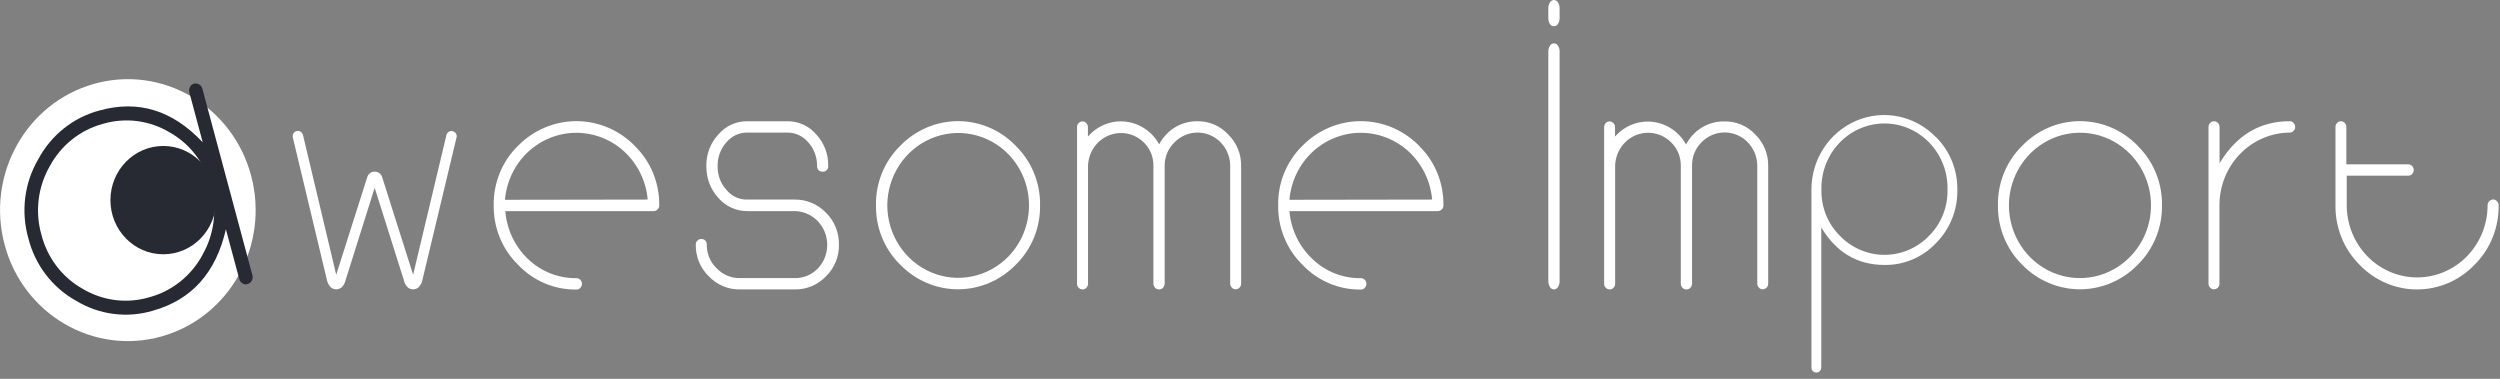 <svg width="330" height="50" viewBox="0 0 330 50" fill="none" xmlns="http://www.w3.org/2000/svg">
<rect x="0" y="0" width="330" height="50" fill="#808080" stroke="none"/>
<g clip-path="url(#clip0_27_38)">
<path d="M204.598 3.173C204.449 2.956 204.373 2.695 204.381 2.43V1.107C204.369 0.828 204.445 0.551 204.598 0.32C204.65 0.224 204.725 0.143 204.817 0.087C204.909 0.031 205.014 0.001 205.12 0C205.228 0 205.334 0.03 205.427 0.086C205.52 0.143 205.597 0.223 205.65 0.32C205.803 0.551 205.879 0.828 205.867 1.107V2.408C205.875 2.673 205.799 2.934 205.65 3.151C205.596 3.245 205.518 3.324 205.426 3.379C205.333 3.433 205.228 3.462 205.12 3.463C205.017 3.464 204.914 3.438 204.823 3.387C204.731 3.337 204.654 3.263 204.598 3.173ZM204.598 37.883C204.445 37.651 204.369 37.374 204.381 37.095V6.784C204.375 6.519 204.452 6.259 204.598 6.041C204.65 5.945 204.725 5.865 204.817 5.809C204.909 5.753 205.014 5.723 205.12 5.722C205.228 5.722 205.334 5.752 205.427 5.808C205.52 5.864 205.597 5.945 205.65 6.041C205.797 6.259 205.873 6.519 205.867 6.784V37.095C205.879 37.374 205.803 37.651 205.65 37.883C205.597 37.979 205.52 38.059 205.427 38.116C205.334 38.172 205.228 38.202 205.12 38.202C205.015 38.203 204.911 38.175 204.82 38.121C204.728 38.068 204.652 37.991 204.598 37.897V37.883Z" fill="white"/>
<path d="M231.698 17.752C232.251 18.29 232.688 18.939 232.981 19.66C233.275 20.38 233.418 21.155 233.402 21.936V37.444C233.402 37.641 233.326 37.83 233.19 37.97C233.054 38.109 232.869 38.187 232.677 38.187C232.582 38.191 232.488 38.173 232.402 38.134C232.315 38.096 232.238 38.038 232.176 37.964C232.105 37.896 232.048 37.813 232.011 37.721C231.973 37.629 231.956 37.529 231.959 37.429V21.936C231.966 21.057 231.717 20.196 231.244 19.463C230.771 18.73 230.095 18.159 229.302 17.822C228.51 17.485 227.638 17.398 226.797 17.573C225.957 17.747 225.186 18.174 224.584 18.8C224.176 19.206 223.856 19.694 223.644 20.235C223.432 20.774 223.332 21.354 223.351 21.936V37.444C223.343 37.643 223.266 37.833 223.134 37.979C223.067 38.053 222.987 38.111 222.896 38.149C222.806 38.188 222.709 38.206 222.611 38.202C222.513 38.204 222.415 38.185 222.324 38.146C222.233 38.108 222.151 38.051 222.082 37.979C221.949 37.833 221.872 37.643 221.865 37.444V21.936C221.881 21.351 221.776 20.769 221.558 20.229C221.339 19.688 221.011 19.201 220.595 18.8C219.986 18.188 219.215 17.773 218.378 17.607C217.541 17.441 216.674 17.53 215.886 17.864C215.098 18.198 214.423 18.762 213.945 19.486C213.468 20.21 213.208 21.062 213.199 21.936V37.444C213.203 37.544 213.186 37.644 213.149 37.737C213.111 37.829 213.054 37.912 212.981 37.979C212.921 38.052 212.845 38.109 212.759 38.148C212.674 38.187 212.581 38.205 212.488 38.202C212.39 38.204 212.292 38.185 212.201 38.146C212.11 38.108 212.028 38.051 211.959 37.979C211.889 37.91 211.833 37.827 211.797 37.735C211.761 37.643 211.744 37.544 211.748 37.444V16.771C211.748 16.574 211.825 16.385 211.961 16.246C212.097 16.107 212.281 16.028 212.474 16.028C212.567 16.025 212.66 16.044 212.745 16.082C212.83 16.121 212.906 16.179 212.967 16.251C213.04 16.32 213.097 16.404 213.134 16.498C213.172 16.591 213.189 16.692 213.184 16.794V18.027C213.799 17.323 214.569 16.78 215.43 16.442C216.291 16.104 217.219 15.981 218.135 16.083C219.052 16.186 219.931 16.511 220.701 17.031C221.471 17.551 222.108 18.252 222.561 19.075C223.045 18.141 223.773 17.362 224.662 16.824C225.551 16.287 226.568 16.011 227.601 16.028C228.363 16.006 229.122 16.148 229.828 16.445C230.533 16.742 231.171 17.187 231.698 17.752V17.752Z" fill="white"/>
<path d="M255.556 18.102C256.466 19.005 257.185 20.091 257.669 21.291C258.153 22.491 258.391 23.781 258.369 25.079C258.391 26.382 258.153 27.675 257.669 28.881C257.185 30.085 256.466 31.176 255.556 32.086C254.673 33.022 253.611 33.761 252.437 34.257C251.263 34.753 250.002 34.995 248.732 34.97C245.171 34.97 242.387 33.32 240.407 30.021V48.509C240.408 48.597 240.391 48.684 240.359 48.766C240.327 48.847 240.279 48.922 240.218 48.984C240.158 49.046 240.085 49.095 240.005 49.127C239.925 49.159 239.84 49.173 239.754 49.17C239.669 49.173 239.583 49.158 239.504 49.126C239.424 49.094 239.351 49.046 239.29 48.984C239.231 48.921 239.184 48.847 239.153 48.765C239.122 48.683 239.107 48.596 239.109 48.509V25.079C239.098 23.124 239.656 21.21 240.711 19.581C241.766 17.953 243.271 16.683 245.033 15.934C246.796 15.185 248.736 14.992 250.606 15.378C252.476 15.764 254.192 16.712 255.534 18.102H255.556ZM254.628 31.135C255.418 30.351 256.043 29.409 256.463 28.367C256.884 27.326 257.091 26.206 257.071 25.079C257.104 23.938 256.913 22.802 256.51 21.738C256.107 20.674 255.499 19.704 254.723 18.885C253.947 18.066 253.018 17.415 251.993 16.97C250.967 16.526 249.864 16.297 248.75 16.297C247.636 16.297 246.534 16.526 245.508 16.97C244.482 17.415 243.553 18.066 242.777 18.885C242.001 19.704 241.394 20.674 240.99 21.738C240.587 22.802 240.396 23.938 240.429 25.079C240.409 26.206 240.616 27.326 241.037 28.367C241.457 29.409 242.082 30.351 242.873 31.135C243.643 31.929 244.559 32.559 245.567 32.989C246.576 33.419 247.658 33.64 248.75 33.64C249.842 33.64 250.924 33.419 251.933 32.989C252.941 32.559 253.857 31.929 254.628 31.135V31.135Z" fill="white"/>
<path d="M282.198 19.276C283.226 20.287 284.039 21.504 284.587 22.852C285.135 24.199 285.405 25.648 285.382 27.108C285.402 28.565 285.13 30.011 284.582 31.355C284.035 32.7 283.223 33.915 282.198 34.925C281.197 35.959 280.007 36.779 278.695 37.339C277.383 37.898 275.976 38.187 274.555 38.187C273.134 38.187 271.727 37.898 270.415 37.339C269.104 36.779 267.913 35.959 266.912 34.925C265.885 33.913 265.072 32.696 264.525 31.349C263.977 30.001 263.706 28.552 263.728 27.093C263.705 25.633 263.975 24.184 264.523 22.837C265.071 21.489 265.884 20.272 266.912 19.261C267.911 18.225 269.102 17.402 270.414 16.84C271.726 16.279 273.133 15.99 274.555 15.99C275.977 15.99 277.385 16.279 278.697 16.84C280.009 17.402 281.199 18.225 282.198 19.261V19.276ZM281.176 33.892C282.049 33.003 282.742 31.946 283.215 30.782C283.687 29.618 283.931 28.369 283.931 27.108C283.931 25.847 283.687 24.598 283.215 23.434C282.742 22.269 282.049 21.212 281.176 20.323C279.865 18.984 278.196 18.072 276.379 17.702C274.563 17.333 272.68 17.523 270.969 18.249C269.258 18.975 267.795 20.203 266.765 21.78C265.734 23.356 265.182 25.21 265.179 27.108C265.179 29.007 265.729 30.863 266.759 32.442C267.789 34.021 269.253 35.251 270.965 35.977C272.677 36.704 274.562 36.893 276.379 36.522C278.197 36.151 279.866 35.236 281.176 33.892V33.892Z" fill="white"/>
<path d="M302.742 16.229C302.815 16.298 302.872 16.382 302.91 16.476C302.948 16.569 302.965 16.67 302.96 16.771C302.964 16.867 302.947 16.963 302.909 17.05C302.872 17.138 302.814 17.216 302.742 17.277C302.682 17.35 302.606 17.408 302.521 17.446C302.435 17.485 302.342 17.503 302.249 17.5C299.776 17.517 297.411 18.538 295.671 20.339C293.932 22.14 292.959 24.574 292.967 27.108V37.444C292.967 37.641 292.891 37.83 292.755 37.97C292.619 38.109 292.434 38.187 292.242 38.187C292.148 38.191 292.054 38.173 291.967 38.134C291.88 38.096 291.803 38.038 291.742 37.964C291.67 37.896 291.614 37.813 291.576 37.721C291.539 37.629 291.521 37.529 291.524 37.429V16.771C291.522 16.671 291.541 16.571 291.578 16.477C291.616 16.384 291.671 16.3 291.742 16.229C291.803 16.156 291.88 16.098 291.967 16.059C292.054 16.021 292.148 16.003 292.242 16.006C292.339 16.003 292.437 16.021 292.527 16.059C292.617 16.098 292.698 16.156 292.764 16.229C292.834 16.3 292.89 16.384 292.927 16.477C292.965 16.571 292.983 16.671 292.982 16.771V21.549C295.205 17.839 298.309 15.989 302.293 15.999C302.379 16.003 302.464 16.025 302.541 16.065C302.619 16.105 302.687 16.16 302.742 16.229V16.229Z" fill="white"/>
<path d="M329.602 26.565C329.673 26.636 329.728 26.72 329.766 26.814C329.803 26.907 329.822 27.007 329.82 27.108C329.839 28.562 329.569 30.005 329.027 31.349C328.485 32.693 327.681 33.909 326.666 34.925C325.673 35.964 324.489 36.789 323.181 37.353C321.874 37.916 320.47 38.207 319.051 38.207C317.633 38.207 316.229 37.916 314.921 37.353C313.614 36.789 312.429 35.964 311.437 34.925C310.42 33.908 309.615 32.688 309.073 31.342C308.531 29.995 308.262 28.549 308.283 27.093V16.771C308.278 16.67 308.295 16.569 308.332 16.475C308.37 16.382 308.427 16.297 308.5 16.229C308.561 16.156 308.636 16.098 308.722 16.059C308.807 16.021 308.9 16.003 308.993 16.006C309.186 16.006 309.37 16.084 309.506 16.224C309.642 16.363 309.718 16.552 309.718 16.749V21.691H317.884C318.076 21.691 318.261 21.769 318.397 21.908C318.533 22.048 318.609 22.237 318.609 22.434C318.612 22.534 318.594 22.633 318.557 22.726C318.519 22.818 318.463 22.901 318.391 22.969C318.33 23.042 318.253 23.1 318.166 23.139C318.079 23.177 317.985 23.195 317.891 23.192H309.769V27.093C309.769 29.619 310.749 32.042 312.492 33.829C314.236 35.616 316.6 36.619 319.066 36.619C321.531 36.619 323.896 35.616 325.639 33.829C327.383 32.042 328.362 29.619 328.362 27.093C328.361 26.992 328.379 26.892 328.417 26.799C328.454 26.706 328.51 26.621 328.58 26.55C328.724 26.413 328.912 26.334 329.109 26.328C329.298 26.338 329.474 26.423 329.602 26.565V26.565Z" fill="white"/>
<path d="M44.039 38.135C43.846 38.072 43.675 37.954 43.546 37.793C43.344 37.545 43.207 37.249 43.147 36.931L38.659 18.168C38.63 18.079 38.62 17.983 38.632 17.89C38.643 17.796 38.675 17.706 38.724 17.626C38.769 17.545 38.831 17.475 38.905 17.42C38.978 17.365 39.063 17.326 39.152 17.306C39.235 17.278 39.323 17.27 39.409 17.281C39.496 17.293 39.579 17.324 39.652 17.373C39.819 17.47 39.941 17.63 39.993 17.819L44.38 36.27L48.47 23.4C48.531 23.181 48.661 22.99 48.839 22.856C49.018 22.721 49.235 22.651 49.456 22.657C49.678 22.652 49.896 22.722 50.075 22.857C50.255 22.991 50.386 23.182 50.45 23.4L54.532 36.27L58.927 17.834C58.949 17.739 58.991 17.65 59.05 17.573C59.108 17.496 59.183 17.433 59.268 17.388C59.339 17.339 59.421 17.307 59.507 17.295C59.592 17.284 59.679 17.293 59.761 17.321C59.85 17.341 59.934 17.38 60.008 17.435C60.082 17.49 60.143 17.56 60.189 17.641C60.24 17.72 60.272 17.81 60.283 17.904C60.295 17.998 60.285 18.094 60.254 18.183L55.765 36.931C55.712 37.251 55.574 37.549 55.366 37.793C55.239 37.955 55.067 38.074 54.873 38.135C54.761 38.166 54.648 38.189 54.532 38.202C54.417 38.19 54.303 38.167 54.192 38.135C53.997 38.076 53.825 37.957 53.699 37.793C53.491 37.548 53.351 37.25 53.292 36.931L49.456 24.789L45.62 36.968C45.556 37.273 45.419 37.556 45.221 37.793C45.091 37.955 44.917 38.074 44.721 38.135C44.609 38.167 44.495 38.19 44.38 38.202C44.265 38.189 44.151 38.166 44.039 38.135Z" fill="white"/>
<path d="M83.8 19.276C84.835 20.283 85.655 21.499 86.209 22.847C86.763 24.195 87.039 25.645 87.02 27.108C87.025 27.208 87.008 27.308 86.971 27.401C86.933 27.493 86.876 27.576 86.802 27.643C86.661 27.781 86.475 27.86 86.28 27.866H66.701C66.893 30.279 67.958 32.532 69.689 34.182C71.421 35.847 73.717 36.755 76.092 36.716C76.284 36.716 76.468 36.794 76.604 36.934C76.74 37.073 76.817 37.262 76.817 37.459C76.82 37.559 76.802 37.658 76.765 37.751C76.727 37.843 76.671 37.926 76.599 37.994C76.537 38.067 76.46 38.125 76.374 38.164C76.287 38.202 76.193 38.221 76.099 38.217C74.658 38.242 73.227 37.962 71.896 37.396C70.565 36.83 69.362 35.989 68.361 34.925C67.332 33.915 66.518 32.698 65.969 31.35C65.42 30.002 65.148 28.553 65.171 27.093C65.147 25.633 65.418 24.183 65.967 22.835C66.516 21.487 67.331 20.27 68.361 19.261C70.411 17.168 73.187 15.992 76.081 15.992C78.975 15.992 81.751 17.168 83.8 19.261V19.276ZM85.497 26.342C85.285 23.936 84.204 21.697 82.466 20.063C80.718 18.434 78.44 17.53 76.077 17.53C73.714 17.53 71.436 18.434 69.689 20.063C67.944 21.704 66.862 23.955 66.657 26.372L85.497 26.342Z" fill="white"/>
<path d="M109.043 28.089C109.59 28.63 110.023 29.281 110.315 30C110.607 30.72 110.751 31.493 110.74 32.272C110.758 33.052 110.617 33.828 110.325 34.548C110.032 35.269 109.596 35.919 109.043 36.456C108.51 37.021 107.87 37.467 107.161 37.768C106.452 38.068 105.691 38.216 104.924 38.202H97.673C96.904 38.219 96.141 38.072 95.431 37.772C94.721 37.471 94.079 37.023 93.546 36.456C92.993 35.919 92.555 35.27 92.262 34.549C91.968 33.828 91.825 33.053 91.842 32.272C91.838 32.176 91.855 32.081 91.893 31.993C91.93 31.906 91.988 31.828 92.06 31.767C92.126 31.693 92.207 31.635 92.297 31.597C92.387 31.558 92.484 31.54 92.582 31.544C92.68 31.543 92.778 31.561 92.869 31.6C92.96 31.638 93.043 31.695 93.111 31.767C93.231 31.906 93.296 32.087 93.293 32.272C93.283 32.861 93.394 33.445 93.619 33.986C93.844 34.528 94.177 35.015 94.598 35.416C94.995 35.833 95.471 36.164 95.998 36.386C96.524 36.608 97.089 36.718 97.658 36.709H104.91C105.48 36.719 106.047 36.61 106.574 36.387C107.102 36.165 107.579 35.834 107.977 35.416C108.565 34.79 108.962 34.001 109.118 33.148C109.275 32.294 109.185 31.412 108.859 30.61C108.533 29.808 107.986 29.121 107.284 28.634C106.583 28.146 105.757 27.879 104.91 27.866H98.623C97.905 27.867 97.196 27.713 96.541 27.414C95.886 27.114 95.3 26.675 94.823 26.127C93.781 24.996 93.213 23.491 93.242 21.936C93.223 21.166 93.353 20.4 93.625 19.682C93.896 18.965 94.303 18.308 94.823 17.752C95.295 17.197 95.879 16.753 96.535 16.451C97.192 16.15 97.904 15.998 98.623 16.006H103.945C104.665 15.997 105.379 16.148 106.036 16.45C106.694 16.752 107.279 17.196 107.752 17.752C108.797 18.878 109.363 20.383 109.326 21.936C109.329 22.036 109.311 22.136 109.275 22.229C109.239 22.323 109.185 22.407 109.116 22.478C108.967 22.604 108.779 22.67 108.586 22.664C108.397 22.666 108.212 22.6 108.064 22.478C107.932 22.329 107.854 22.137 107.847 21.936C107.877 20.778 107.466 19.653 106.701 18.8C106.361 18.392 105.938 18.065 105.462 17.84C104.987 17.616 104.469 17.5 103.945 17.5H98.623C98.099 17.496 97.582 17.611 97.107 17.836C96.632 18.061 96.211 18.39 95.874 18.8C95.109 19.653 94.698 20.778 94.728 21.936C94.7 23.085 95.111 24.2 95.874 25.042C96.206 25.459 96.626 25.792 97.102 26.017C97.578 26.243 98.098 26.354 98.623 26.343H104.903C105.672 26.332 106.435 26.482 107.147 26.782C107.859 27.082 108.504 27.527 109.043 28.089V28.089Z" fill="white"/>
<path d="M134.098 19.276C135.128 20.285 135.943 21.502 136.492 22.85C137.041 24.198 137.312 25.647 137.288 27.108C137.309 28.566 137.037 30.012 136.488 31.357C135.939 32.702 135.125 33.917 134.098 34.925C133.097 35.958 131.907 36.779 130.596 37.338C129.285 37.898 127.878 38.186 126.458 38.186C125.038 38.186 123.631 37.898 122.32 37.338C121.009 36.779 119.819 35.958 118.818 34.925C117.789 33.915 116.975 32.698 116.426 31.35C115.877 30.003 115.605 28.553 115.628 27.093C115.604 25.633 115.875 24.183 116.424 22.835C116.973 21.487 117.788 20.27 118.818 19.261C119.817 18.225 121.007 17.402 122.318 16.841C123.63 16.28 125.037 15.991 126.458 15.991C127.879 15.991 129.286 16.28 130.598 16.841C131.909 17.402 133.099 18.225 134.098 19.261V19.276ZM133.075 33.892C133.948 33.003 134.641 31.946 135.114 30.782C135.587 29.618 135.83 28.369 135.83 27.108C135.83 25.847 135.587 24.598 135.114 23.434C134.641 22.269 133.948 21.212 133.075 20.323C131.763 18.995 130.098 18.093 128.287 17.731C126.477 17.368 124.603 17.561 122.899 18.286C121.196 19.01 119.739 20.234 118.711 21.803C117.683 23.372 117.13 25.218 117.122 27.108C117.127 28.999 117.678 30.847 118.705 32.419C119.732 33.99 121.19 35.216 122.895 35.941C124.6 36.666 126.476 36.858 128.287 36.494C130.099 36.129 131.764 35.224 133.075 33.892V33.892Z" fill="white"/>
<path d="M162.125 17.752C162.678 18.29 163.115 18.939 163.409 19.66C163.702 20.38 163.846 21.155 163.829 21.936V37.444C163.829 37.641 163.753 37.83 163.617 37.97C163.481 38.109 163.297 38.187 163.104 38.187C163.01 38.191 162.916 38.173 162.829 38.134C162.743 38.096 162.666 38.038 162.604 37.964C162.532 37.896 162.476 37.813 162.438 37.721C162.401 37.629 162.383 37.529 162.386 37.429V21.936C162.391 21.06 162.141 20.203 161.668 19.473C161.196 18.744 160.522 18.174 159.733 17.838C158.943 17.502 158.075 17.414 157.236 17.585C156.398 17.756 155.629 18.179 155.026 18.8C154.608 19.201 154.277 19.687 154.055 20.227C153.832 20.767 153.723 21.35 153.735 21.936V37.444C153.728 37.643 153.65 37.833 153.518 37.979C153.452 38.053 153.371 38.111 153.28 38.149C153.19 38.188 153.093 38.206 152.996 38.202C152.897 38.204 152.799 38.185 152.708 38.146C152.617 38.108 152.535 38.051 152.466 37.979C152.333 37.833 152.256 37.643 152.249 37.444V21.936C152.265 21.351 152.16 20.769 151.942 20.229C151.723 19.688 151.395 19.201 150.98 18.8C150.369 18.201 149.601 17.796 148.77 17.637C147.938 17.477 147.08 17.57 146.299 17.902C145.518 18.235 144.849 18.794 144.373 19.51C143.897 20.227 143.635 21.07 143.619 21.936V37.444C143.624 37.544 143.607 37.644 143.569 37.737C143.532 37.829 143.474 37.912 143.402 37.979C143.341 38.052 143.265 38.11 143.18 38.149C143.095 38.187 143.002 38.206 142.908 38.202C142.81 38.204 142.712 38.185 142.621 38.146C142.53 38.108 142.448 38.051 142.379 37.979C142.309 37.91 142.254 37.827 142.218 37.735C142.181 37.643 142.165 37.544 142.169 37.444V16.771C142.169 16.574 142.245 16.385 142.381 16.246C142.517 16.107 142.702 16.028 142.894 16.028C142.987 16.025 143.08 16.043 143.166 16.082C143.251 16.12 143.327 16.178 143.387 16.251C143.46 16.32 143.517 16.404 143.555 16.498C143.592 16.591 143.609 16.692 143.605 16.794V18.027C144.218 17.316 144.988 16.766 145.851 16.422C146.714 16.079 147.645 15.952 148.566 16.052C149.486 16.153 150.37 16.478 151.143 17C151.917 17.521 152.557 18.226 153.01 19.053C153.496 18.12 154.223 17.342 155.112 16.804C156.002 16.267 157.018 15.991 158.05 16.006C158.811 15.99 159.566 16.137 160.268 16.437C160.97 16.738 161.602 17.186 162.125 17.752V17.752Z" fill="white"/>
<path d="M187.339 19.276C188.37 20.285 189.185 21.502 189.734 22.85C190.283 24.198 190.554 25.647 190.53 27.108C190.534 27.208 190.516 27.307 190.479 27.4C190.441 27.492 190.385 27.575 190.313 27.643C190.168 27.779 189.98 27.858 189.783 27.866H170.204C170.407 30.286 171.489 32.539 173.235 34.182C174.966 35.849 177.263 36.758 179.638 36.716C179.83 36.716 180.015 36.794 180.151 36.934C180.287 37.073 180.363 37.262 180.363 37.459C180.367 37.559 180.349 37.658 180.311 37.751C180.274 37.843 180.217 37.926 180.146 37.994C180.085 38.067 180.009 38.124 179.924 38.163C179.839 38.201 179.746 38.22 179.653 38.217C178.209 38.242 176.776 37.963 175.443 37.397C174.109 36.83 172.904 35.989 171.901 34.925C170.874 33.913 170.061 32.696 169.514 31.348C168.966 30.001 168.695 28.552 168.717 27.093C168.693 25.633 168.964 24.184 169.512 22.837C170.06 21.489 170.873 20.272 171.901 19.261C173.95 17.168 176.726 15.992 179.62 15.992C182.514 15.992 185.29 17.168 187.339 19.261V19.276ZM189.044 26.342C188.831 23.936 187.75 21.697 186.012 20.063C184.265 18.434 181.987 17.53 179.624 17.53C177.261 17.53 174.983 18.434 173.235 20.063C171.49 21.704 170.409 23.955 170.204 26.372L189.044 26.342Z" fill="white"/>
<path d="M33.14 23.156C30.671 13.952 21.388 8.541 12.405 11.071C3.423 13.601 -1.857 23.114 0.612 32.319C3.081 41.523 12.364 46.933 21.347 44.403C30.329 41.873 35.609 32.361 33.14 23.156Z" fill="white"/>
<path d="M26.287 11.146C26.394 11.205 26.488 11.287 26.561 11.385C26.635 11.484 26.687 11.598 26.715 11.719L33.314 36.315C33.353 36.438 33.365 36.568 33.35 36.696C33.335 36.824 33.293 36.948 33.227 37.058C33.17 37.167 33.09 37.263 32.994 37.338C32.898 37.414 32.787 37.468 32.669 37.496C32.559 37.535 32.442 37.547 32.327 37.53C32.212 37.513 32.103 37.468 32.009 37.4C31.901 37.341 31.808 37.26 31.734 37.161C31.66 37.063 31.608 36.949 31.581 36.827L29.819 30.266C28.506 35.995 25.308 39.569 20.189 41.011C18.499 41.516 16.726 41.659 14.979 41.433C13.233 41.207 11.55 40.615 10.036 39.696C8.489 38.839 7.132 37.665 6.048 36.245C4.965 34.826 4.18 33.192 3.742 31.447C3.247 29.716 3.106 27.898 3.328 26.108C3.55 24.318 4.13 22.594 5.033 21.044C5.878 19.457 7.033 18.066 8.425 16.955C9.817 15.844 11.417 15.038 13.126 14.587C18.24 13.155 22.785 14.555 26.759 18.785L24.997 12.216C24.958 12.093 24.945 11.963 24.96 11.835C24.975 11.707 25.017 11.583 25.084 11.473C25.133 11.366 25.206 11.271 25.296 11.196C25.387 11.122 25.492 11.069 25.606 11.042C25.72 11.011 25.84 11.004 25.957 11.022C26.074 11.04 26.187 11.082 26.287 11.146V11.146ZM26.73 33.625C27.502 32.281 27.998 30.79 28.189 29.242C28.38 27.695 28.261 26.124 27.839 24.626C27.455 23.118 26.774 21.706 25.839 20.477C24.904 19.248 23.734 18.227 22.4 17.477C21.082 16.687 19.62 16.179 18.105 15.985C16.589 15.791 15.05 15.914 13.582 16.348C12.105 16.744 10.722 17.444 9.517 18.404C8.311 19.365 7.309 20.567 6.57 21.936C5.795 23.283 5.297 24.778 5.106 26.329C4.915 27.88 5.036 29.455 5.46 30.957C5.841 32.464 6.518 33.874 7.45 35.104C8.381 36.333 9.547 37.354 10.877 38.105C12.199 38.899 13.664 39.408 15.184 39.603C16.704 39.797 18.246 39.672 19.717 39.235C21.194 38.837 22.577 38.137 23.782 37.177C24.987 36.216 25.99 35.016 26.73 33.647V33.625Z" fill="#272A33"/>
<path d="M21.552 33.565C25.405 33.565 28.528 30.365 28.528 26.417C28.528 22.469 25.405 19.268 21.552 19.268C17.699 19.268 14.576 22.469 14.576 26.417C14.576 30.365 17.699 33.565 21.552 33.565Z" fill="#272A33"/>
</g>
<defs>
<clipPath id="clip0_27_38">
<rect width="329.82" height="49.17" fill="white"/>
</clipPath>
</defs>
</svg>
